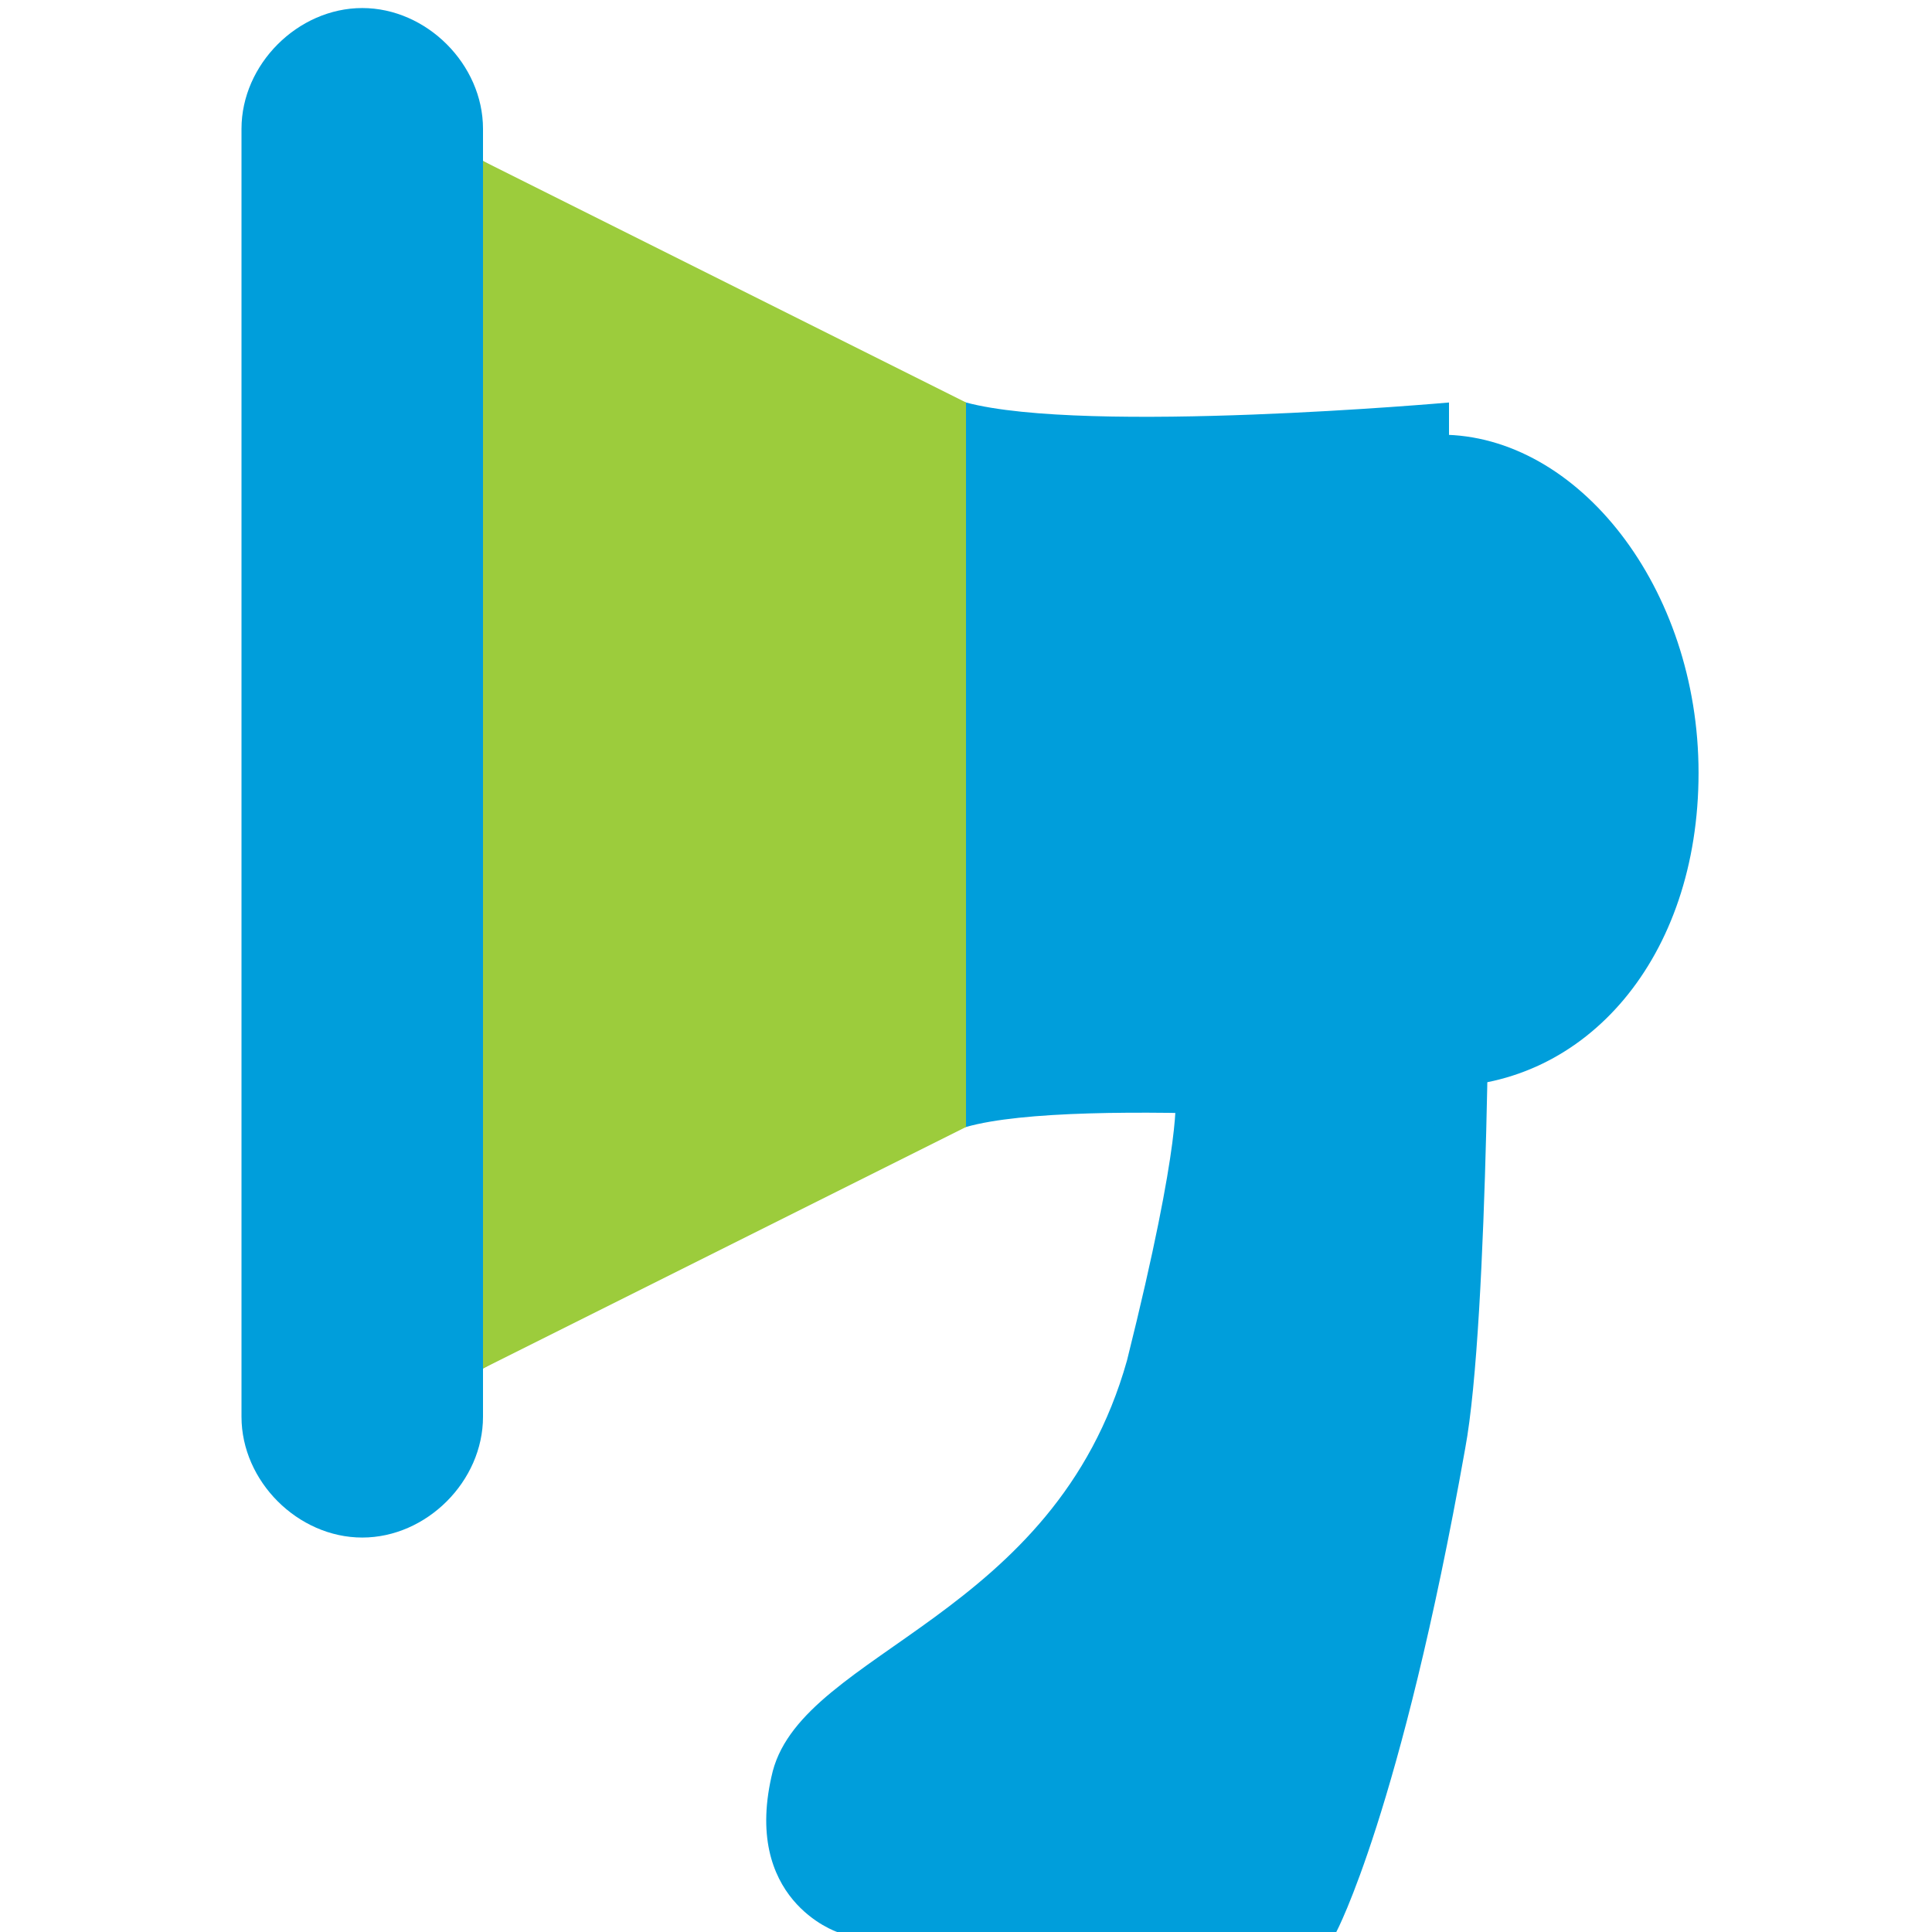 <?xml version="1.0" encoding="utf-8"?>
<!-- Generator: Adobe Illustrator 19.2.1, SVG Export Plug-In . SVG Version: 6.00 Build 0)  -->
<svg version="1.1" id="Layer_1" xmlns="http://www.w3.org/2000/svg" xmlns:xlink="http://www.w3.org/1999/xlink" x="0px" y="0px"
	 viewBox="0 0 24 24" style="enable-background:new 0 0 24 24;" xml:space="preserve">
<style type="text/css">
	.st0{fill:#FFFFFF;}
	.st1{fill:#009EDB;}
	.st2{display:none;fill:none;}
	.st3{fill:#9CCC3C;}
	.st4{fill:none;stroke:#000000;stroke-miterlimit:10;}
	.st5{fill:#FF9F02;}
	.st6{fill:#FFA101;}
	.st7{fill:#293275;}
	.st8{fill:none;stroke:#009EDB;stroke-width:1.855;stroke-miterlimit:10;}
	.st9{fill:#915602;}
</style>
<g id="New_Symbol">
</g>
<path class="st1" d="M18.5,11.3c0,0,0,5.1-0.3,6.7c-0.8,4.5-1.6,6-1.6,6h-6.2c0,0-1.2-0.4-0.8-2c0.4-1.5,3.5-1.9,4.4-5.1
	c0.7-2.8,0.6-3.3,0.6-3.3L18.5,11.3z"/>
<path class="st1" d="M14.7,9.6c0-2.3,1.4-4.2,3.2-4.2c1.7,0,3.2,1.9,3.2,4.2s-1.4,3.9-3.2,3.9C16.1,13.5,14.7,11.9,14.7,9.6z"/>
<path class="st1" d="M18,5c0,0-4.5,0.4-6,0c-1.5-0.4-6-3-6-3v15c0,0,4.5-2.6,6-3c1.4-0.4,6,0,6,0V5z"/>
<polygon class="st3" points="12,5 12,14 6,17 6,2 "/>
<path class="st1" d="M4.5,19.1L4.5,19.1c0.8,0,1.5-0.7,1.5-1.5v-16c0-0.8-0.7-1.5-1.5-1.5h0C3.7,0.1,3,0.8,3,1.6v16
	C3,18.4,3.7,19.1,4.5,19.1z"/>
</svg>
